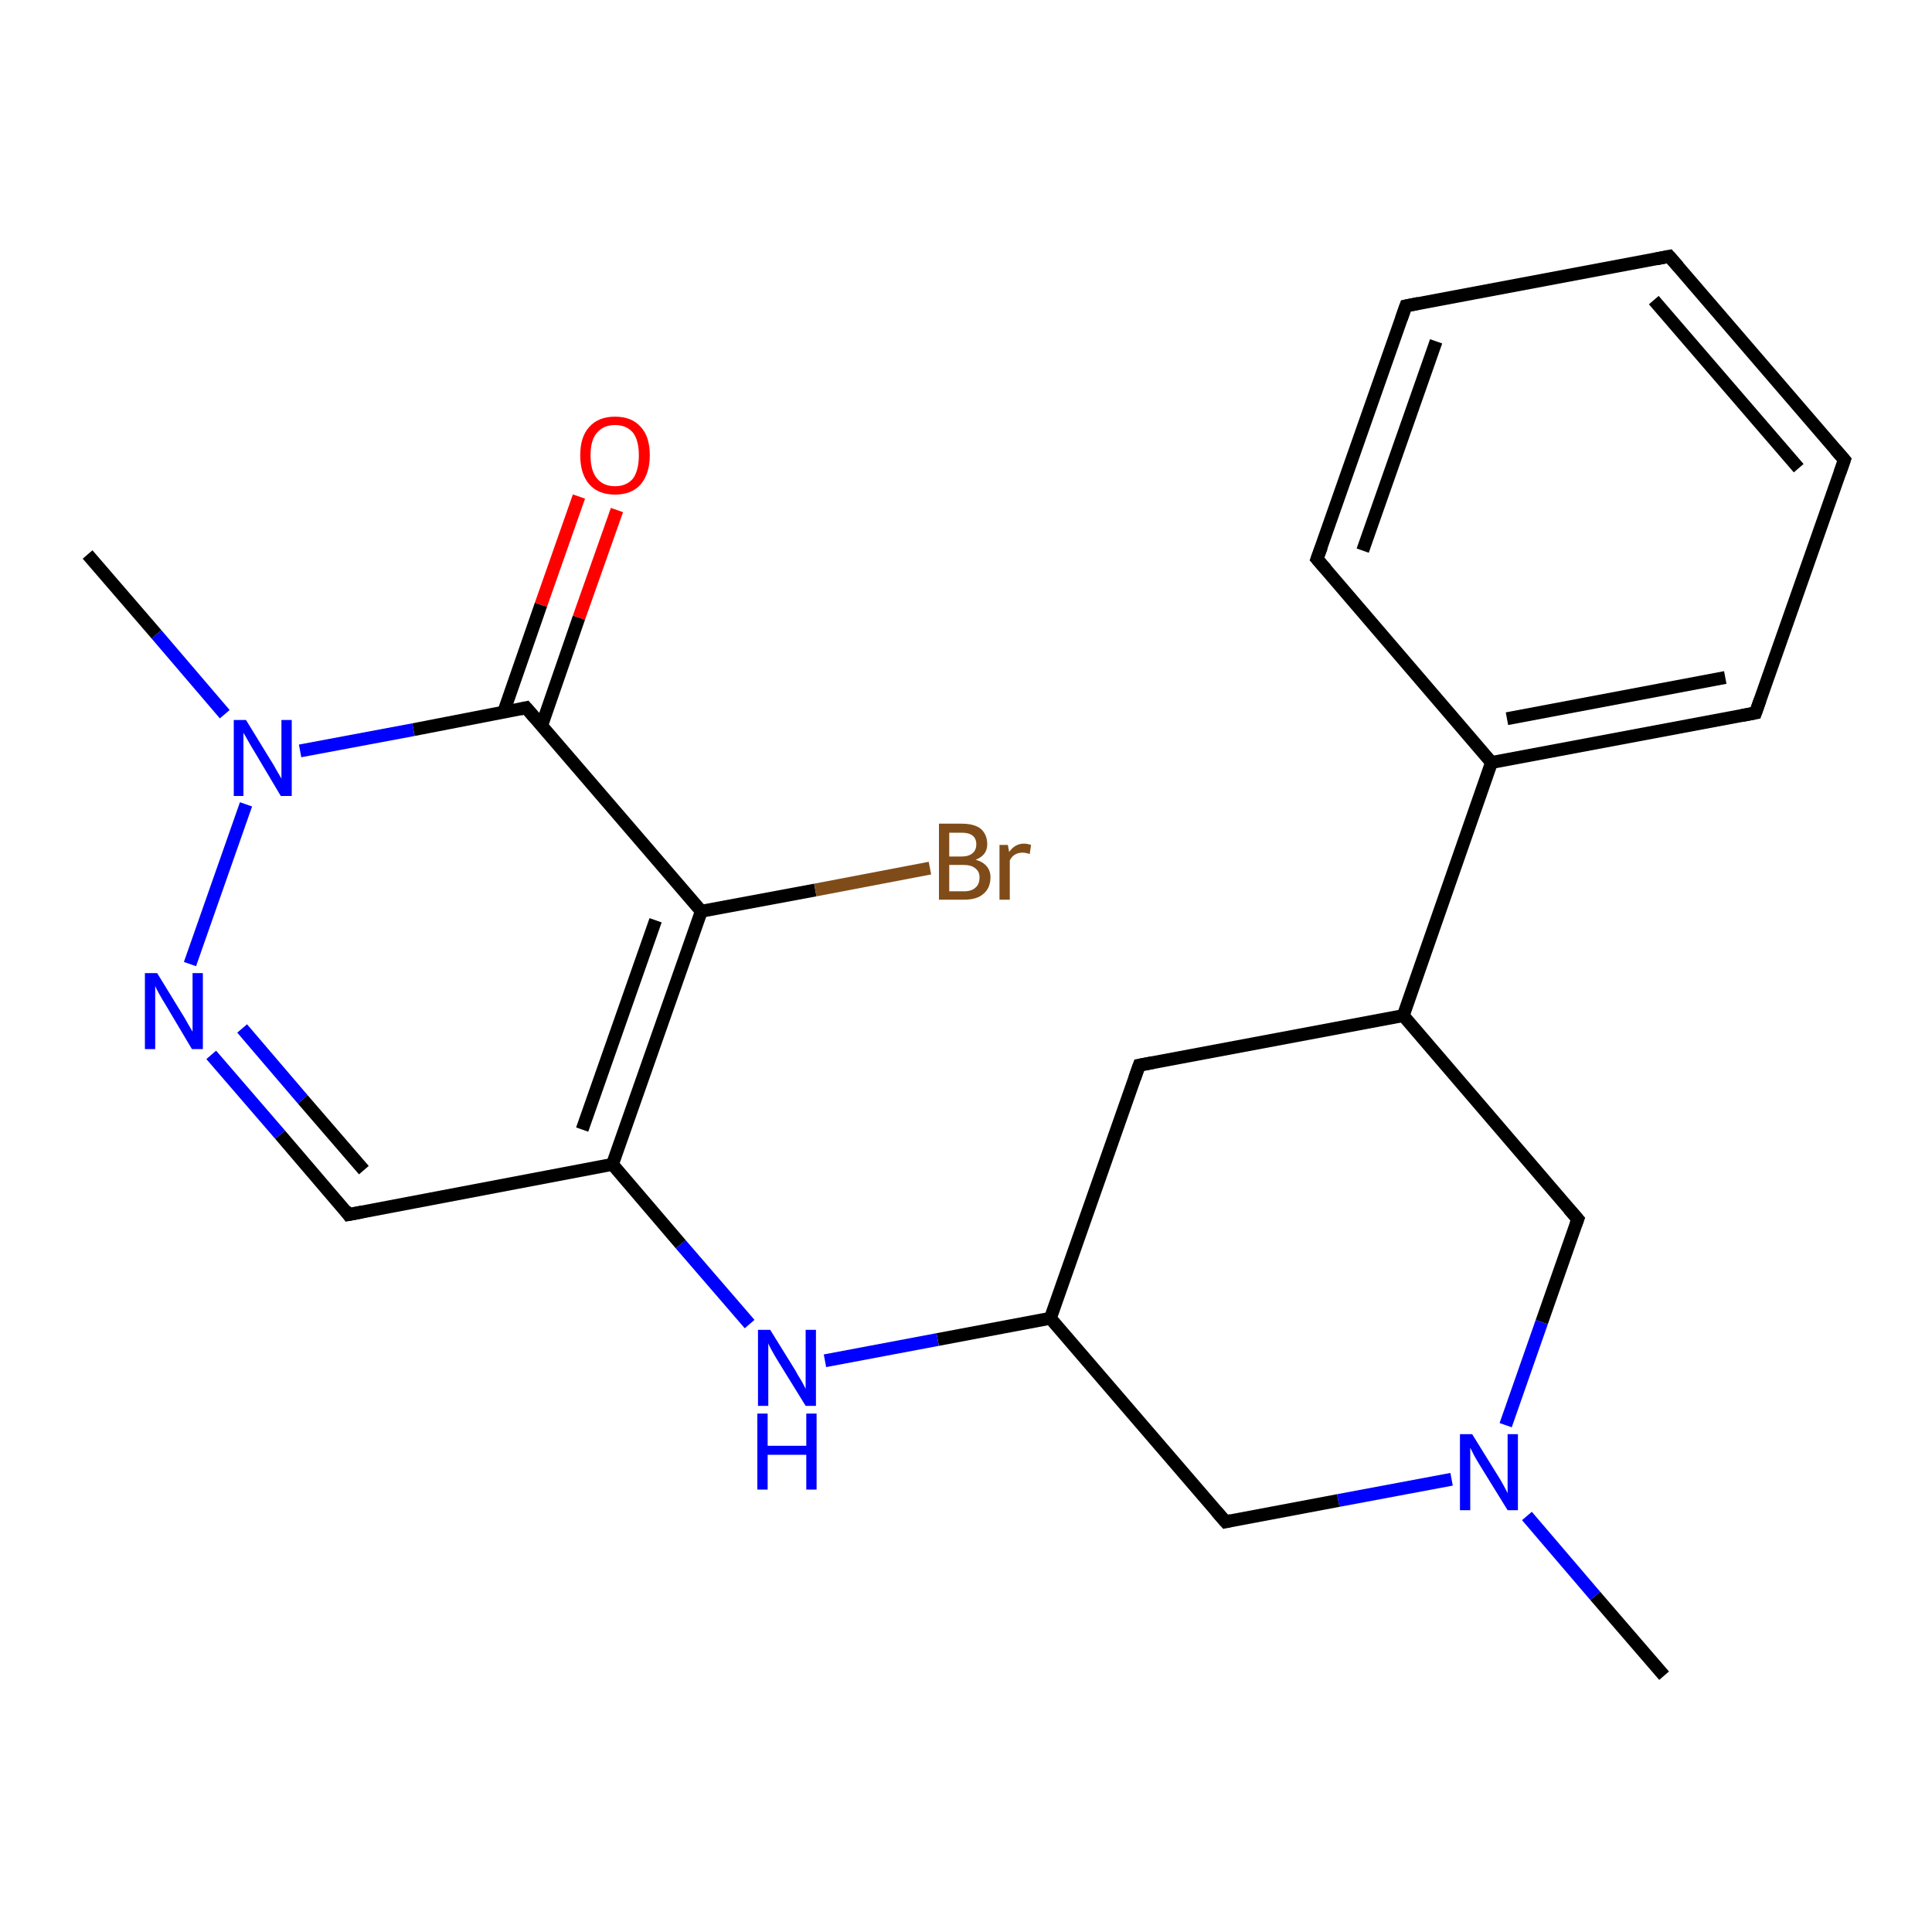 <?xml version='1.0' encoding='iso-8859-1'?>
<svg version='1.1' baseProfile='full'
              xmlns='http://www.w3.org/2000/svg'
                      xmlns:rdkit='http://www.rdkit.org/xml'
                      xmlns:xlink='http://www.w3.org/1999/xlink'
                  xml:space='preserve'
width='300px' height='300px' viewBox='0 0 300 300'>
<!-- END OF HEADER -->
<rect style='opacity:1.0;fill:#FFFFFF;stroke:none' width='300.0' height='300.0' x='0.0' y='0.0'> </rect>
<path class='bond-0 atom-0 atom-1' d='M 258.4,260.2 L 247.7,247.8' style='fill:none;fill-rule:evenodd;stroke:#000000;stroke-width:2.0px;stroke-linecap:butt;stroke-linejoin:miter;stroke-opacity:1' />
<path class='bond-0 atom-0 atom-1' d='M 247.7,247.8 L 237.1,235.4' style='fill:none;fill-rule:evenodd;stroke:#0000FF;stroke-width:2.0px;stroke-linecap:butt;stroke-linejoin:miter;stroke-opacity:1' />
<path class='bond-1 atom-1 atom-2' d='M 225.4,229.7 L 207.8,233.0' style='fill:none;fill-rule:evenodd;stroke:#0000FF;stroke-width:2.0px;stroke-linecap:butt;stroke-linejoin:miter;stroke-opacity:1' />
<path class='bond-1 atom-1 atom-2' d='M 207.8,233.0 L 190.3,236.3' style='fill:none;fill-rule:evenodd;stroke:#000000;stroke-width:2.0px;stroke-linecap:butt;stroke-linejoin:miter;stroke-opacity:1' />
<path class='bond-2 atom-2 atom-3' d='M 190.3,236.3 L 163.1,204.7' style='fill:none;fill-rule:evenodd;stroke:#000000;stroke-width:2.0px;stroke-linecap:butt;stroke-linejoin:miter;stroke-opacity:1' />
<path class='bond-3 atom-3 atom-4' d='M 163.1,204.7 L 176.9,165.4' style='fill:none;fill-rule:evenodd;stroke:#000000;stroke-width:2.0px;stroke-linecap:butt;stroke-linejoin:miter;stroke-opacity:1' />
<path class='bond-4 atom-4 atom-5' d='M 176.9,165.4 L 217.9,157.7' style='fill:none;fill-rule:evenodd;stroke:#000000;stroke-width:2.0px;stroke-linecap:butt;stroke-linejoin:miter;stroke-opacity:1' />
<path class='bond-5 atom-5 atom-6' d='M 217.9,157.7 L 245.0,189.3' style='fill:none;fill-rule:evenodd;stroke:#000000;stroke-width:2.0px;stroke-linecap:butt;stroke-linejoin:miter;stroke-opacity:1' />
<path class='bond-6 atom-5 atom-7' d='M 217.9,157.7 L 231.6,118.4' style='fill:none;fill-rule:evenodd;stroke:#000000;stroke-width:2.0px;stroke-linecap:butt;stroke-linejoin:miter;stroke-opacity:1' />
<path class='bond-7 atom-7 atom-8' d='M 231.6,118.4 L 272.6,110.7' style='fill:none;fill-rule:evenodd;stroke:#000000;stroke-width:2.0px;stroke-linecap:butt;stroke-linejoin:miter;stroke-opacity:1' />
<path class='bond-7 atom-7 atom-8' d='M 234.0,111.6 L 267.9,105.2' style='fill:none;fill-rule:evenodd;stroke:#000000;stroke-width:2.0px;stroke-linecap:butt;stroke-linejoin:miter;stroke-opacity:1' />
<path class='bond-8 atom-8 atom-9' d='M 272.6,110.7 L 286.4,71.4' style='fill:none;fill-rule:evenodd;stroke:#000000;stroke-width:2.0px;stroke-linecap:butt;stroke-linejoin:miter;stroke-opacity:1' />
<path class='bond-9 atom-9 atom-10' d='M 286.4,71.4 L 259.2,39.8' style='fill:none;fill-rule:evenodd;stroke:#000000;stroke-width:2.0px;stroke-linecap:butt;stroke-linejoin:miter;stroke-opacity:1' />
<path class='bond-9 atom-9 atom-10' d='M 279.3,72.7 L 256.8,46.6' style='fill:none;fill-rule:evenodd;stroke:#000000;stroke-width:2.0px;stroke-linecap:butt;stroke-linejoin:miter;stroke-opacity:1' />
<path class='bond-10 atom-10 atom-11' d='M 259.2,39.8 L 218.3,47.5' style='fill:none;fill-rule:evenodd;stroke:#000000;stroke-width:2.0px;stroke-linecap:butt;stroke-linejoin:miter;stroke-opacity:1' />
<path class='bond-11 atom-11 atom-12' d='M 218.3,47.5 L 204.5,86.8' style='fill:none;fill-rule:evenodd;stroke:#000000;stroke-width:2.0px;stroke-linecap:butt;stroke-linejoin:miter;stroke-opacity:1' />
<path class='bond-11 atom-11 atom-12' d='M 223.0,53.0 L 211.6,85.5' style='fill:none;fill-rule:evenodd;stroke:#000000;stroke-width:2.0px;stroke-linecap:butt;stroke-linejoin:miter;stroke-opacity:1' />
<path class='bond-12 atom-3 atom-13' d='M 163.1,204.7 L 145.6,208.0' style='fill:none;fill-rule:evenodd;stroke:#000000;stroke-width:2.0px;stroke-linecap:butt;stroke-linejoin:miter;stroke-opacity:1' />
<path class='bond-12 atom-3 atom-13' d='M 145.6,208.0 L 128.1,211.3' style='fill:none;fill-rule:evenodd;stroke:#0000FF;stroke-width:2.0px;stroke-linecap:butt;stroke-linejoin:miter;stroke-opacity:1' />
<path class='bond-13 atom-13 atom-14' d='M 116.4,205.6 L 105.7,193.2' style='fill:none;fill-rule:evenodd;stroke:#0000FF;stroke-width:2.0px;stroke-linecap:butt;stroke-linejoin:miter;stroke-opacity:1' />
<path class='bond-13 atom-13 atom-14' d='M 105.7,193.2 L 95.1,180.8' style='fill:none;fill-rule:evenodd;stroke:#000000;stroke-width:2.0px;stroke-linecap:butt;stroke-linejoin:miter;stroke-opacity:1' />
<path class='bond-14 atom-14 atom-15' d='M 95.1,180.8 L 108.9,141.5' style='fill:none;fill-rule:evenodd;stroke:#000000;stroke-width:2.0px;stroke-linecap:butt;stroke-linejoin:miter;stroke-opacity:1' />
<path class='bond-14 atom-14 atom-15' d='M 90.4,175.4 L 101.8,142.9' style='fill:none;fill-rule:evenodd;stroke:#000000;stroke-width:2.0px;stroke-linecap:butt;stroke-linejoin:miter;stroke-opacity:1' />
<path class='bond-15 atom-15 atom-16' d='M 108.9,141.5 L 126.6,138.2' style='fill:none;fill-rule:evenodd;stroke:#000000;stroke-width:2.0px;stroke-linecap:butt;stroke-linejoin:miter;stroke-opacity:1' />
<path class='bond-15 atom-15 atom-16' d='M 126.6,138.2 L 144.4,134.8' style='fill:none;fill-rule:evenodd;stroke:#7F4C19;stroke-width:2.0px;stroke-linecap:butt;stroke-linejoin:miter;stroke-opacity:1' />
<path class='bond-16 atom-15 atom-17' d='M 108.9,141.5 L 81.7,109.9' style='fill:none;fill-rule:evenodd;stroke:#000000;stroke-width:2.0px;stroke-linecap:butt;stroke-linejoin:miter;stroke-opacity:1' />
<path class='bond-17 atom-17 atom-18' d='M 84.1,112.7 L 89.9,95.9' style='fill:none;fill-rule:evenodd;stroke:#000000;stroke-width:2.0px;stroke-linecap:butt;stroke-linejoin:miter;stroke-opacity:1' />
<path class='bond-17 atom-17 atom-18' d='M 89.9,95.9 L 95.8,79.2' style='fill:none;fill-rule:evenodd;stroke:#FF0000;stroke-width:2.0px;stroke-linecap:butt;stroke-linejoin:miter;stroke-opacity:1' />
<path class='bond-17 atom-17 atom-18' d='M 78.2,110.6 L 84.0,93.9' style='fill:none;fill-rule:evenodd;stroke:#000000;stroke-width:2.0px;stroke-linecap:butt;stroke-linejoin:miter;stroke-opacity:1' />
<path class='bond-17 atom-17 atom-18' d='M 84.0,93.9 L 89.9,77.1' style='fill:none;fill-rule:evenodd;stroke:#FF0000;stroke-width:2.0px;stroke-linecap:butt;stroke-linejoin:miter;stroke-opacity:1' />
<path class='bond-18 atom-17 atom-19' d='M 81.7,109.9 L 64.2,113.3' style='fill:none;fill-rule:evenodd;stroke:#000000;stroke-width:2.0px;stroke-linecap:butt;stroke-linejoin:miter;stroke-opacity:1' />
<path class='bond-18 atom-17 atom-19' d='M 64.2,113.3 L 46.6,116.6' style='fill:none;fill-rule:evenodd;stroke:#0000FF;stroke-width:2.0px;stroke-linecap:butt;stroke-linejoin:miter;stroke-opacity:1' />
<path class='bond-19 atom-19 atom-20' d='M 34.9,110.9 L 24.3,98.5' style='fill:none;fill-rule:evenodd;stroke:#0000FF;stroke-width:2.0px;stroke-linecap:butt;stroke-linejoin:miter;stroke-opacity:1' />
<path class='bond-19 atom-19 atom-20' d='M 24.3,98.5 L 13.6,86.1' style='fill:none;fill-rule:evenodd;stroke:#000000;stroke-width:2.0px;stroke-linecap:butt;stroke-linejoin:miter;stroke-opacity:1' />
<path class='bond-20 atom-19 atom-21' d='M 38.2,124.9 L 29.5,149.7' style='fill:none;fill-rule:evenodd;stroke:#0000FF;stroke-width:2.0px;stroke-linecap:butt;stroke-linejoin:miter;stroke-opacity:1' />
<path class='bond-21 atom-21 atom-22' d='M 32.8,163.8 L 43.5,176.2' style='fill:none;fill-rule:evenodd;stroke:#0000FF;stroke-width:2.0px;stroke-linecap:butt;stroke-linejoin:miter;stroke-opacity:1' />
<path class='bond-21 atom-21 atom-22' d='M 43.5,176.2 L 54.1,188.6' style='fill:none;fill-rule:evenodd;stroke:#000000;stroke-width:2.0px;stroke-linecap:butt;stroke-linejoin:miter;stroke-opacity:1' />
<path class='bond-21 atom-21 atom-22' d='M 37.6,159.7 L 47.0,170.7' style='fill:none;fill-rule:evenodd;stroke:#0000FF;stroke-width:2.0px;stroke-linecap:butt;stroke-linejoin:miter;stroke-opacity:1' />
<path class='bond-21 atom-21 atom-22' d='M 47.0,170.7 L 56.5,181.7' style='fill:none;fill-rule:evenodd;stroke:#000000;stroke-width:2.0px;stroke-linecap:butt;stroke-linejoin:miter;stroke-opacity:1' />
<path class='bond-22 atom-6 atom-1' d='M 245.0,189.3 L 239.4,205.3' style='fill:none;fill-rule:evenodd;stroke:#000000;stroke-width:2.0px;stroke-linecap:butt;stroke-linejoin:miter;stroke-opacity:1' />
<path class='bond-22 atom-6 atom-1' d='M 239.4,205.3 L 233.8,221.3' style='fill:none;fill-rule:evenodd;stroke:#0000FF;stroke-width:2.0px;stroke-linecap:butt;stroke-linejoin:miter;stroke-opacity:1' />
<path class='bond-23 atom-12 atom-7' d='M 204.5,86.8 L 231.6,118.4' style='fill:none;fill-rule:evenodd;stroke:#000000;stroke-width:2.0px;stroke-linecap:butt;stroke-linejoin:miter;stroke-opacity:1' />
<path class='bond-24 atom-22 atom-14' d='M 54.1,188.6 L 95.1,180.8' style='fill:none;fill-rule:evenodd;stroke:#000000;stroke-width:2.0px;stroke-linecap:butt;stroke-linejoin:miter;stroke-opacity:1' />
<path d='M 191.2,236.1 L 190.3,236.3 L 188.9,234.7' style='fill:none;stroke:#000000;stroke-width:2.0px;stroke-linecap:butt;stroke-linejoin:miter;stroke-opacity:1;' />
<path d='M 176.2,167.4 L 176.9,165.4 L 179.0,165.0' style='fill:none;stroke:#000000;stroke-width:2.0px;stroke-linecap:butt;stroke-linejoin:miter;stroke-opacity:1;' />
<path d='M 243.6,187.7 L 245.0,189.3 L 244.7,190.1' style='fill:none;stroke:#000000;stroke-width:2.0px;stroke-linecap:butt;stroke-linejoin:miter;stroke-opacity:1;' />
<path d='M 270.5,111.1 L 272.6,110.7 L 273.3,108.7' style='fill:none;stroke:#000000;stroke-width:2.0px;stroke-linecap:butt;stroke-linejoin:miter;stroke-opacity:1;' />
<path d='M 285.7,73.4 L 286.4,71.4 L 285.0,69.8' style='fill:none;stroke:#000000;stroke-width:2.0px;stroke-linecap:butt;stroke-linejoin:miter;stroke-opacity:1;' />
<path d='M 260.6,41.4 L 259.2,39.8 L 257.2,40.2' style='fill:none;stroke:#000000;stroke-width:2.0px;stroke-linecap:butt;stroke-linejoin:miter;stroke-opacity:1;' />
<path d='M 220.3,47.1 L 218.3,47.5 L 217.6,49.5' style='fill:none;stroke:#000000;stroke-width:2.0px;stroke-linecap:butt;stroke-linejoin:miter;stroke-opacity:1;' />
<path d='M 205.2,84.9 L 204.5,86.8 L 205.9,88.4' style='fill:none;stroke:#000000;stroke-width:2.0px;stroke-linecap:butt;stroke-linejoin:miter;stroke-opacity:1;' />
<path d='M 83.1,111.5 L 81.7,109.9 L 80.8,110.1' style='fill:none;stroke:#000000;stroke-width:2.0px;stroke-linecap:butt;stroke-linejoin:miter;stroke-opacity:1;' />
<path d='M 53.6,187.9 L 54.1,188.6 L 56.2,188.2' style='fill:none;stroke:#000000;stroke-width:2.0px;stroke-linecap:butt;stroke-linejoin:miter;stroke-opacity:1;' />
<path class='atom-1' d='M 228.6 222.7
L 232.5 229.0
Q 232.9 229.6, 233.5 230.7
Q 234.1 231.8, 234.1 231.9
L 234.1 222.7
L 235.7 222.7
L 235.7 234.5
L 234.1 234.5
L 229.9 227.7
Q 229.4 226.9, 228.9 226.0
Q 228.4 225.0, 228.3 224.8
L 228.3 234.5
L 226.7 234.5
L 226.7 222.7
L 228.6 222.7
' fill='#0000FF'/>
<path class='atom-13' d='M 119.6 206.5
L 123.5 212.8
Q 123.8 213.4, 124.5 214.5
Q 125.1 215.6, 125.1 215.7
L 125.1 206.5
L 126.7 206.5
L 126.7 218.3
L 125.1 218.3
L 120.9 211.5
Q 120.4 210.7, 119.9 209.8
Q 119.4 208.9, 119.3 208.6
L 119.3 218.3
L 117.7 218.3
L 117.7 206.5
L 119.6 206.5
' fill='#0000FF'/>
<path class='atom-13' d='M 117.6 219.5
L 119.2 219.5
L 119.2 224.5
L 125.2 224.5
L 125.2 219.5
L 126.8 219.5
L 126.8 231.3
L 125.2 231.3
L 125.2 225.9
L 119.2 225.9
L 119.2 231.3
L 117.6 231.3
L 117.6 219.5
' fill='#0000FF'/>
<path class='atom-16' d='M 151.5 133.5
Q 152.6 133.8, 153.2 134.5
Q 153.8 135.2, 153.8 136.2
Q 153.8 137.9, 152.7 138.8
Q 151.7 139.7, 149.7 139.7
L 145.8 139.7
L 145.8 127.9
L 149.3 127.9
Q 151.3 127.9, 152.3 128.7
Q 153.3 129.6, 153.3 131.1
Q 153.3 132.8, 151.5 133.5
M 147.4 129.3
L 147.4 133.0
L 149.3 133.0
Q 150.4 133.0, 151.0 132.5
Q 151.6 132.0, 151.6 131.1
Q 151.6 129.3, 149.3 129.3
L 147.4 129.3
M 149.7 138.4
Q 150.9 138.4, 151.5 137.8
Q 152.1 137.3, 152.1 136.2
Q 152.1 135.3, 151.4 134.8
Q 150.8 134.3, 149.5 134.3
L 147.4 134.3
L 147.4 138.4
L 149.7 138.4
' fill='#7F4C19'/>
<path class='atom-16' d='M 156.5 131.2
L 156.7 132.3
Q 157.6 131.0, 159.0 131.0
Q 159.5 131.0, 160.1 131.2
L 159.9 132.6
Q 159.2 132.4, 158.8 132.4
Q 158.1 132.4, 157.6 132.7
Q 157.1 133.0, 156.8 133.6
L 156.8 139.7
L 155.2 139.7
L 155.2 131.2
L 156.5 131.2
' fill='#7F4C19'/>
<path class='atom-18' d='M 90.1 70.7
Q 90.1 67.8, 91.5 66.3
Q 92.9 64.7, 95.5 64.7
Q 98.1 64.7, 99.5 66.3
Q 100.9 67.8, 100.9 70.7
Q 100.9 73.5, 99.5 75.2
Q 98.1 76.8, 95.5 76.8
Q 92.9 76.8, 91.5 75.2
Q 90.1 73.6, 90.1 70.7
M 95.5 75.5
Q 97.3 75.5, 98.3 74.3
Q 99.2 73.0, 99.2 70.7
Q 99.2 68.4, 98.3 67.2
Q 97.3 66.0, 95.5 66.0
Q 93.7 66.0, 92.7 67.2
Q 91.7 68.3, 91.7 70.7
Q 91.7 73.1, 92.7 74.3
Q 93.7 75.5, 95.5 75.5
' fill='#FF0000'/>
<path class='atom-19' d='M 38.2 111.8
L 42.0 118.0
Q 42.4 118.6, 43.0 119.7
Q 43.7 120.9, 43.7 120.9
L 43.7 111.8
L 45.3 111.8
L 45.3 123.6
L 43.6 123.6
L 39.5 116.7
Q 39.0 115.9, 38.5 115.0
Q 38.0 114.1, 37.8 113.8
L 37.8 123.6
L 36.3 123.6
L 36.3 111.8
L 38.2 111.8
' fill='#0000FF'/>
<path class='atom-21' d='M 24.4 151.1
L 28.2 157.3
Q 28.6 157.9, 29.2 159.0
Q 29.9 160.2, 29.9 160.2
L 29.9 151.1
L 31.5 151.1
L 31.5 162.9
L 29.8 162.9
L 25.7 156.0
Q 25.2 155.2, 24.7 154.3
Q 24.2 153.4, 24.1 153.1
L 24.1 162.9
L 22.5 162.9
L 22.5 151.1
L 24.4 151.1
' fill='#0000FF'/>
</svg>
